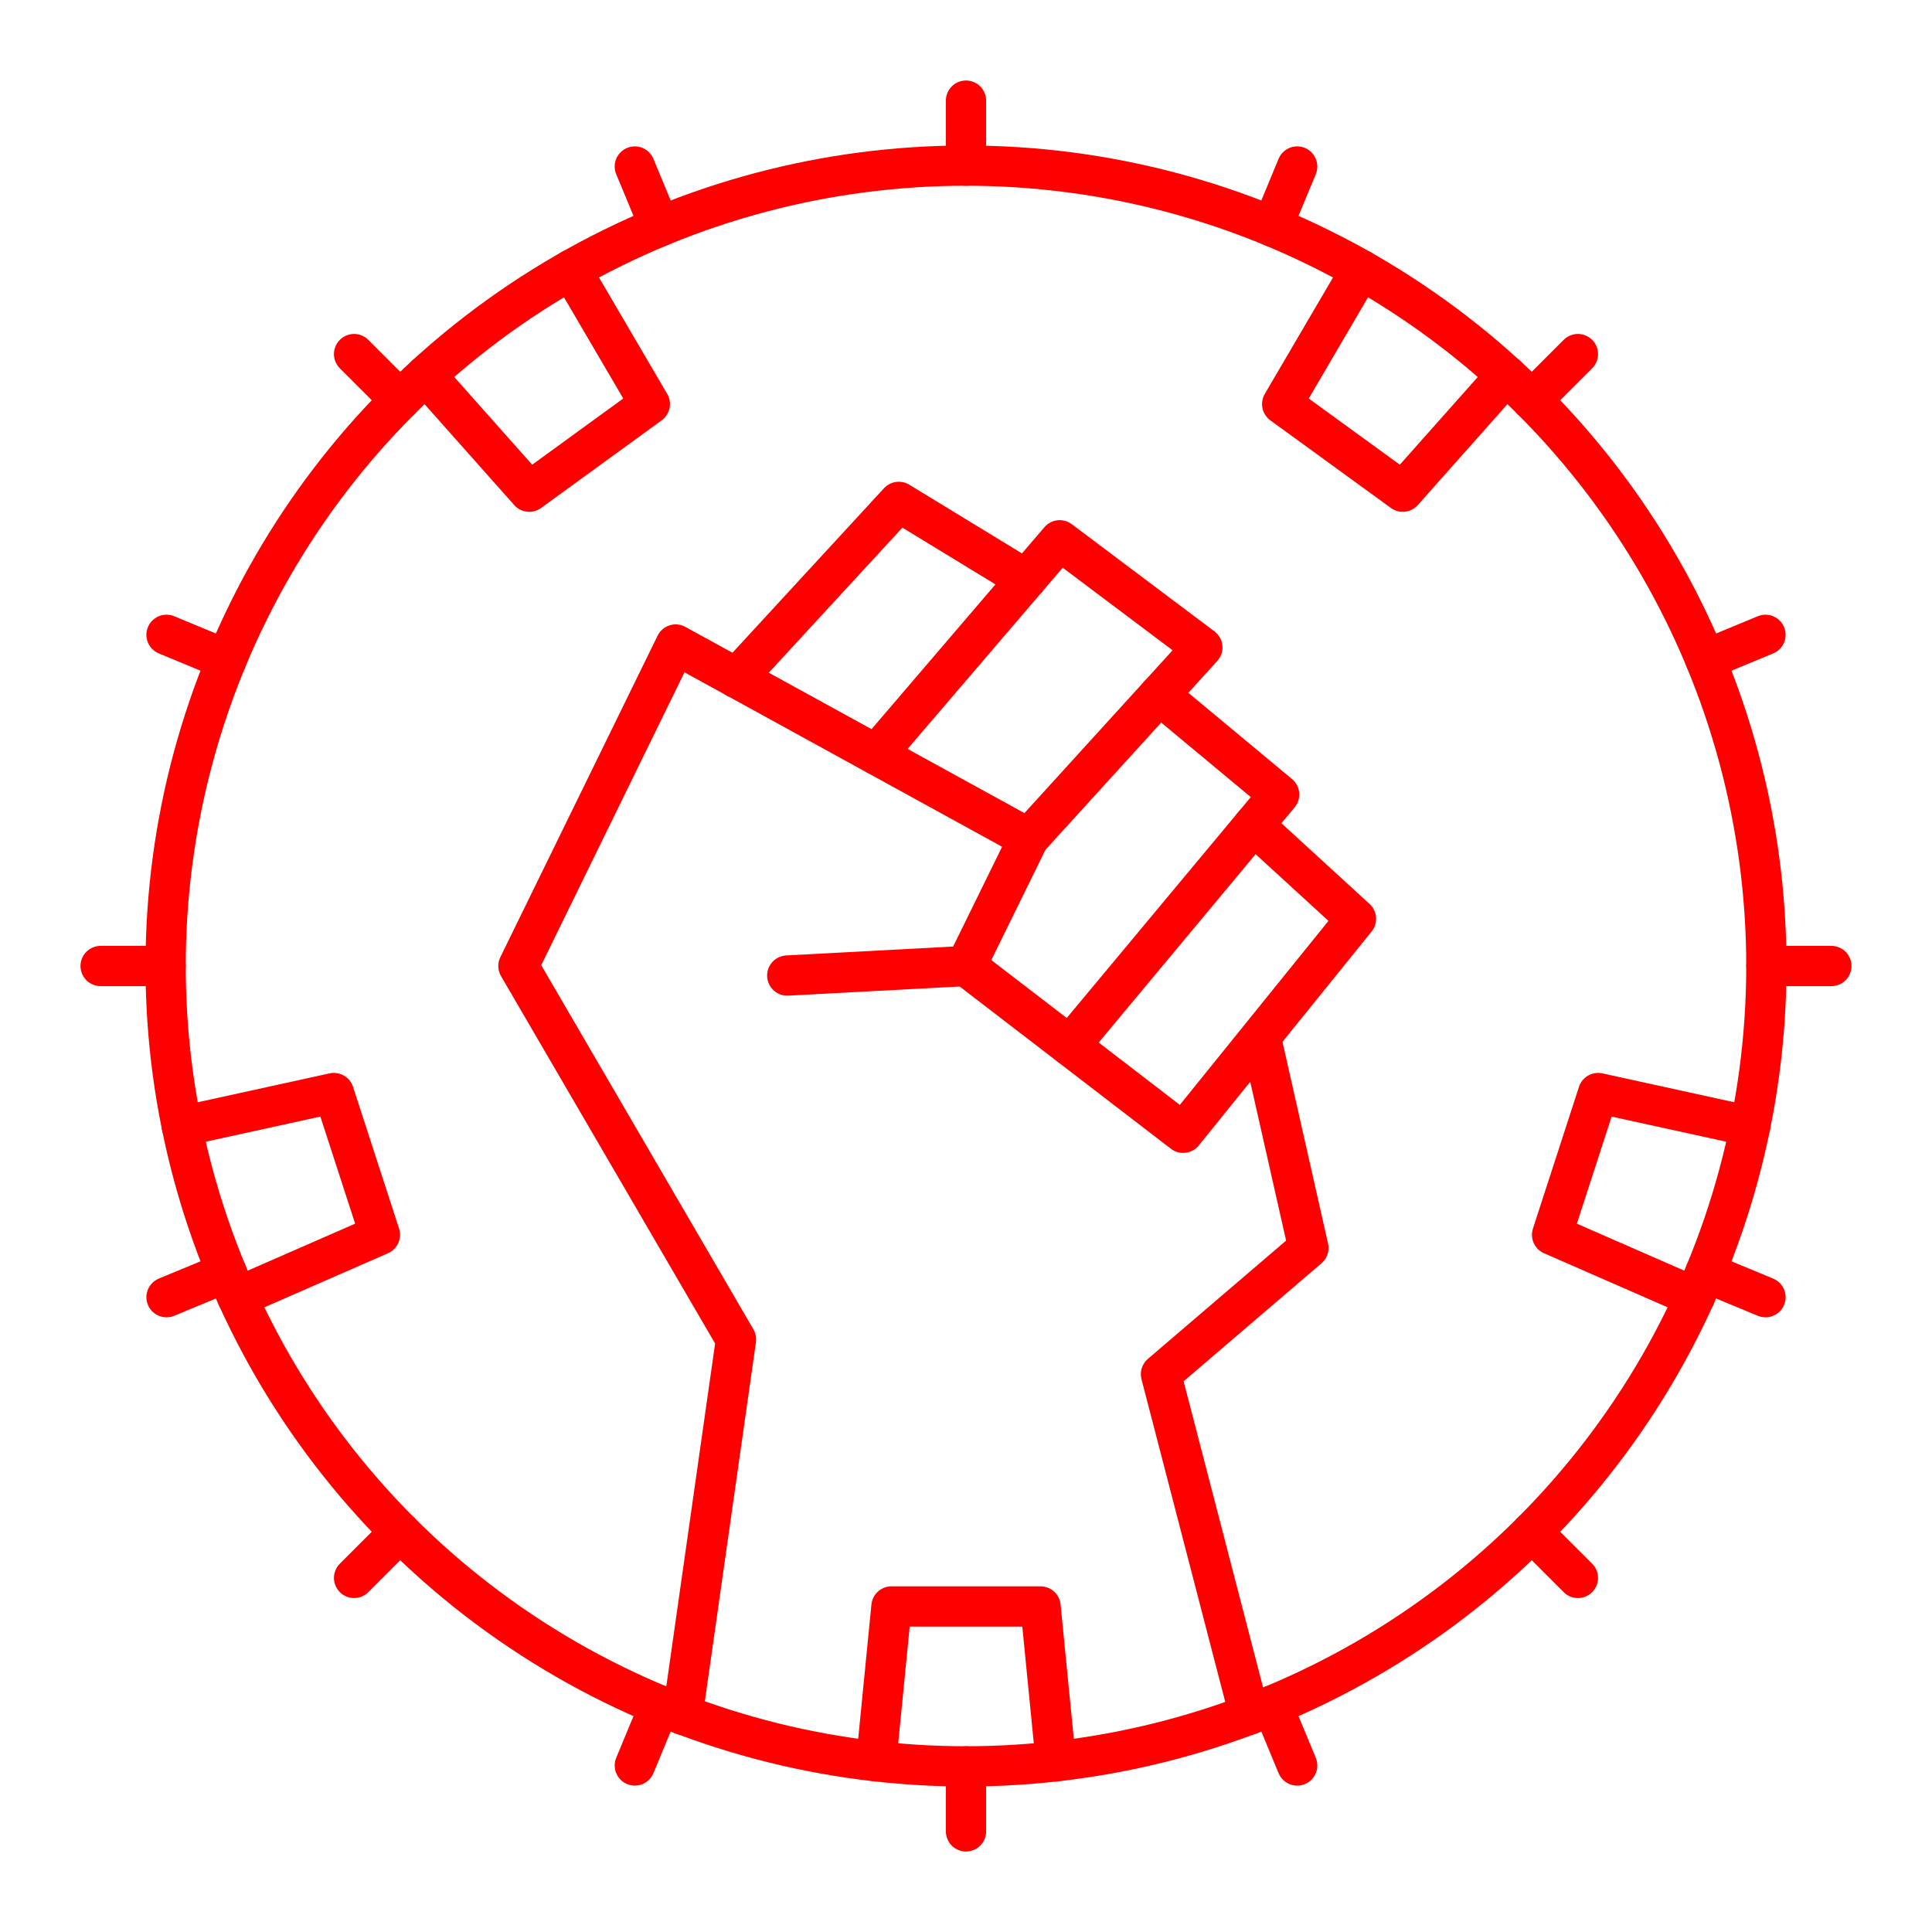 <svg xmlns="http://www.w3.org/2000/svg" viewBox="0 0 48 48"><defs><style>.a{fill:none;stroke:#FF0000;stroke-linecap:round;stroke-linejoin:round;}</style></defs><circle class="a" cx="24" cy="24" r="19.885"/><polyline class="a" points="16.959 42.602 18.286 33.278 12.88 24 16.787 16.013 25.556 20.829 24 24 19.559 24.237"/><polyline class="a" points="25.494 14.398 22.33 12.469 18.3 16.844"/><polyline class="a" points="21.769 18.749 26.328 13.423 29.872 16.086 25.556 20.829"/><polyline class="a" points="28.802 17.262 31.78 19.739 26.579 25.981"/><polyline class="a" points="24 24 29.395 28.144 33.689 22.828 31.147 20.499"/><polyline class="a" points="31.372 25.981 32.507 31.006 28.844 34.141 31.04 42.602"/><polyline class="a" points="5.896 32.228 9.439 30.678 8.295 27.156 4.517 27.984"/><polyline class="a" points="10.58 9.325 13.149 12.216 16.145 10.039 14.19 6.702"/><polyline class="a" points="33.81 6.702 31.855 10.039 34.851 12.216 37.42 9.325"/><polyline class="a" points="43.483 27.984 39.705 27.156 38.561 30.678 42.104 32.228"/><polyline class="a" points="26.231 43.76 25.852 39.912 22.148 39.912 21.769 43.76"/><line class="a" x1="24" y1="43.885" x2="24" y2="45.5"/><line class="a" x1="9.939" y1="38.061" x2="8.797" y2="39.203"/><line class="a" x1="4.115" y1="24" x2="2.5" y2="24"/><line class="a" x1="9.939" y1="9.939" x2="8.797" y2="8.797"/><line class="a" x1="24" y1="4.115" x2="24" y2="2.5"/><line class="a" x1="38.061" y1="9.939" x2="39.203" y2="8.797"/><line class="a" x1="43.885" y1="24" x2="45.5" y2="24"/><line class="a" x1="38.061" y1="38.061" x2="39.203" y2="39.203"/><line class="a" x1="31.61" y1="42.371" x2="32.228" y2="43.863"/><line class="a" x1="16.39" y1="42.371" x2="15.772" y2="43.863"/><line class="a" x1="5.629" y1="31.61" x2="4.137" y2="32.228"/><line class="a" x1="5.629" y1="16.39" x2="4.137" y2="15.772"/><line class="a" x1="16.39" y1="5.629" x2="15.772" y2="4.137"/><line class="a" x1="31.61" y1="5.629" x2="32.228" y2="4.137"/><line class="a" x1="42.371" y1="16.39" x2="43.863" y2="15.772"/><line class="a" x1="42.371" y1="31.61" x2="43.863" y2="32.228"/></svg>